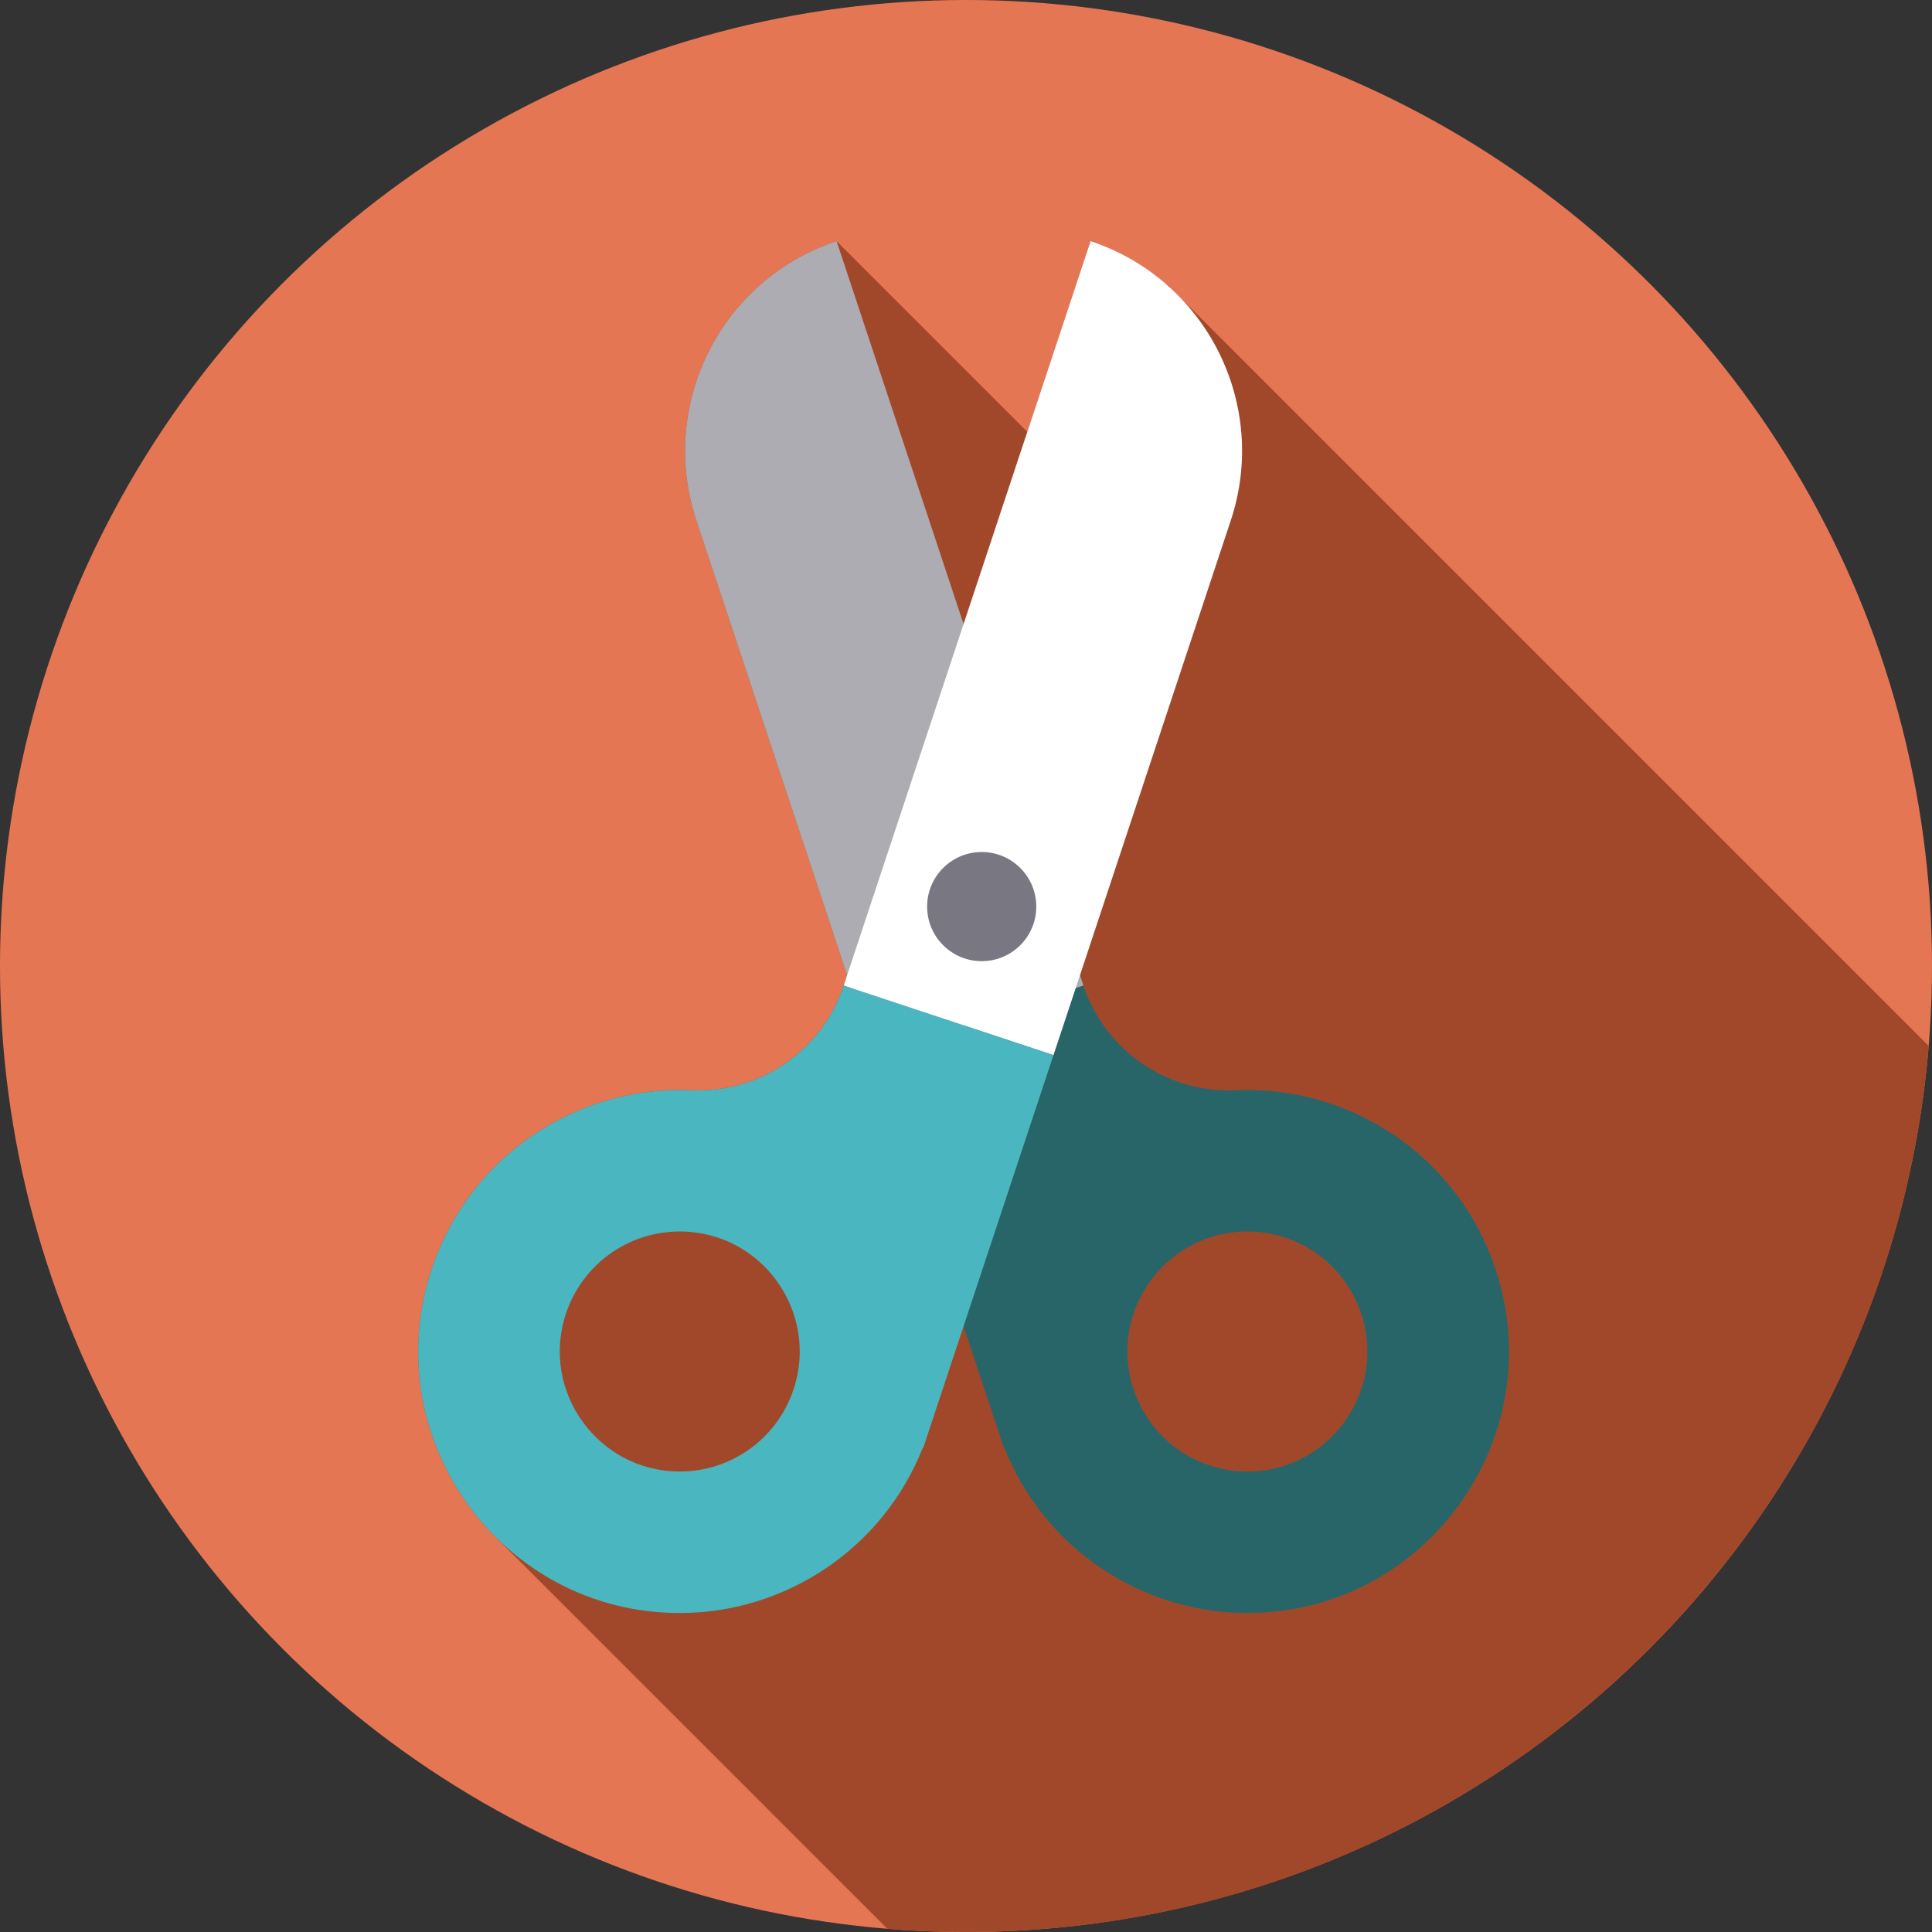 <?xml version="1.0" encoding="iso-8859-1"?>
<!-- Generator: Adobe Illustrator 19.0.0, SVG Export Plug-In . SVG Version: 6.00 Build 0)  -->
<svg xmlns="http://www.w3.org/2000/svg" xmlns:xlink="http://www.w3.org/1999/xlink" version="1.1" id="Capa_1" x="0px" y="0px" viewBox="0 0 512 512" style="enable-background:new 0 0 512 512;" xml:space="preserve">
<rect x="0" y="0" width="512" height="512" fill="#333333" stroke="none"/>
<circle style="fill:#E57654;" cx="256" cy="256" r="256"/>
<path style="fill:#A2482A;" d="M289.009,63.893l-16.762,50.546l-50.546-50.546c-30.704,10.182-47.341,43.327-37.16,74.031  l39.959,120.5l-0.917,2.765l2.061,0.683l0,0l-2.06-0.683l-0.005,0.016c-5.719,17.247-22.181,28.546-40.332,27.72  c-30.202-1.374-58.881,17.295-68.873,47.427c-8.86,26.719-0.551,53.969,17.612,71.617l-0.008,0.008L235.151,511.15  C242.03,511.705,248.98,512,256,512c134.25,0,244.35-103.343,255.121-234.815L309.367,75.43l-0.077,0.09  C303.553,70.463,296.727,66.452,289.009,63.893z"/>
<path style="fill:#ACACB2;" d="M287.127,261.19l-55.596,18.436l-46.989-141.701c-10.182-30.704,6.455-63.85,37.16-74.031  L287.127,261.19z"/>
<path style="fill:#286569;" d="M330.561,427.467c47.208,0,80.636-46.301,65.776-91.114c-9.993-30.136-38.677-48.803-68.868-47.426  c-18.128,0.826-34.625-10.497-40.336-27.72l-0.005-0.016l-55.596,18.436l34.511,104.072l0.082-0.125  C276.741,410.563,302.731,427.467,330.561,427.467z M330.561,389.966c-13.716,0-25.836-8.761-30.161-21.801  c-6.819-20.562,8.521-41.808,30.183-41.81h0.003c13.712,0,25.831,8.761,30.155,21.801  C367.549,368.682,352.201,389.966,330.561,389.966z"/>
<path style="fill:#FFFFFF;" d="M223.585,261.19l55.595,18.436l46.989-141.701c10.182-30.704-6.455-63.85-37.16-74.031  L223.585,261.19z"/>
<path style="fill:#4AB6BF;" d="M279.18,279.626l-55.596-18.436l-0.005,0.016c-5.719,17.247-22.181,28.545-40.332,27.72  c-30.202-1.374-58.881,17.295-68.873,47.427c-14.859,44.807,18.563,91.114,65.776,91.114c27.83,0,53.82-16.904,64.436-43.894  l0.082,0.125L279.18,279.626z M210.31,368.166c-4.324,13.039-16.444,21.801-30.161,21.801c-21.624,0-36.992-21.271-30.181-41.81  c4.324-13.039,16.444-21.801,30.161-21.801C201.923,326.355,217.094,347.71,210.31,368.166z"/>
<circle style="fill:#797882;" cx="260.161" cy="240.255" r="14.464"/>
<g>
</g>
<g>
</g>
<g>
</g>
<g>
</g>
<g>
</g>
<g>
</g>
<g>
</g>
<g>
</g>
<g>
</g>
<g>
</g>
<g>
</g>
<g>
</g>
<g>
</g>
<g>
</g>
<g>
</g>
</svg>
